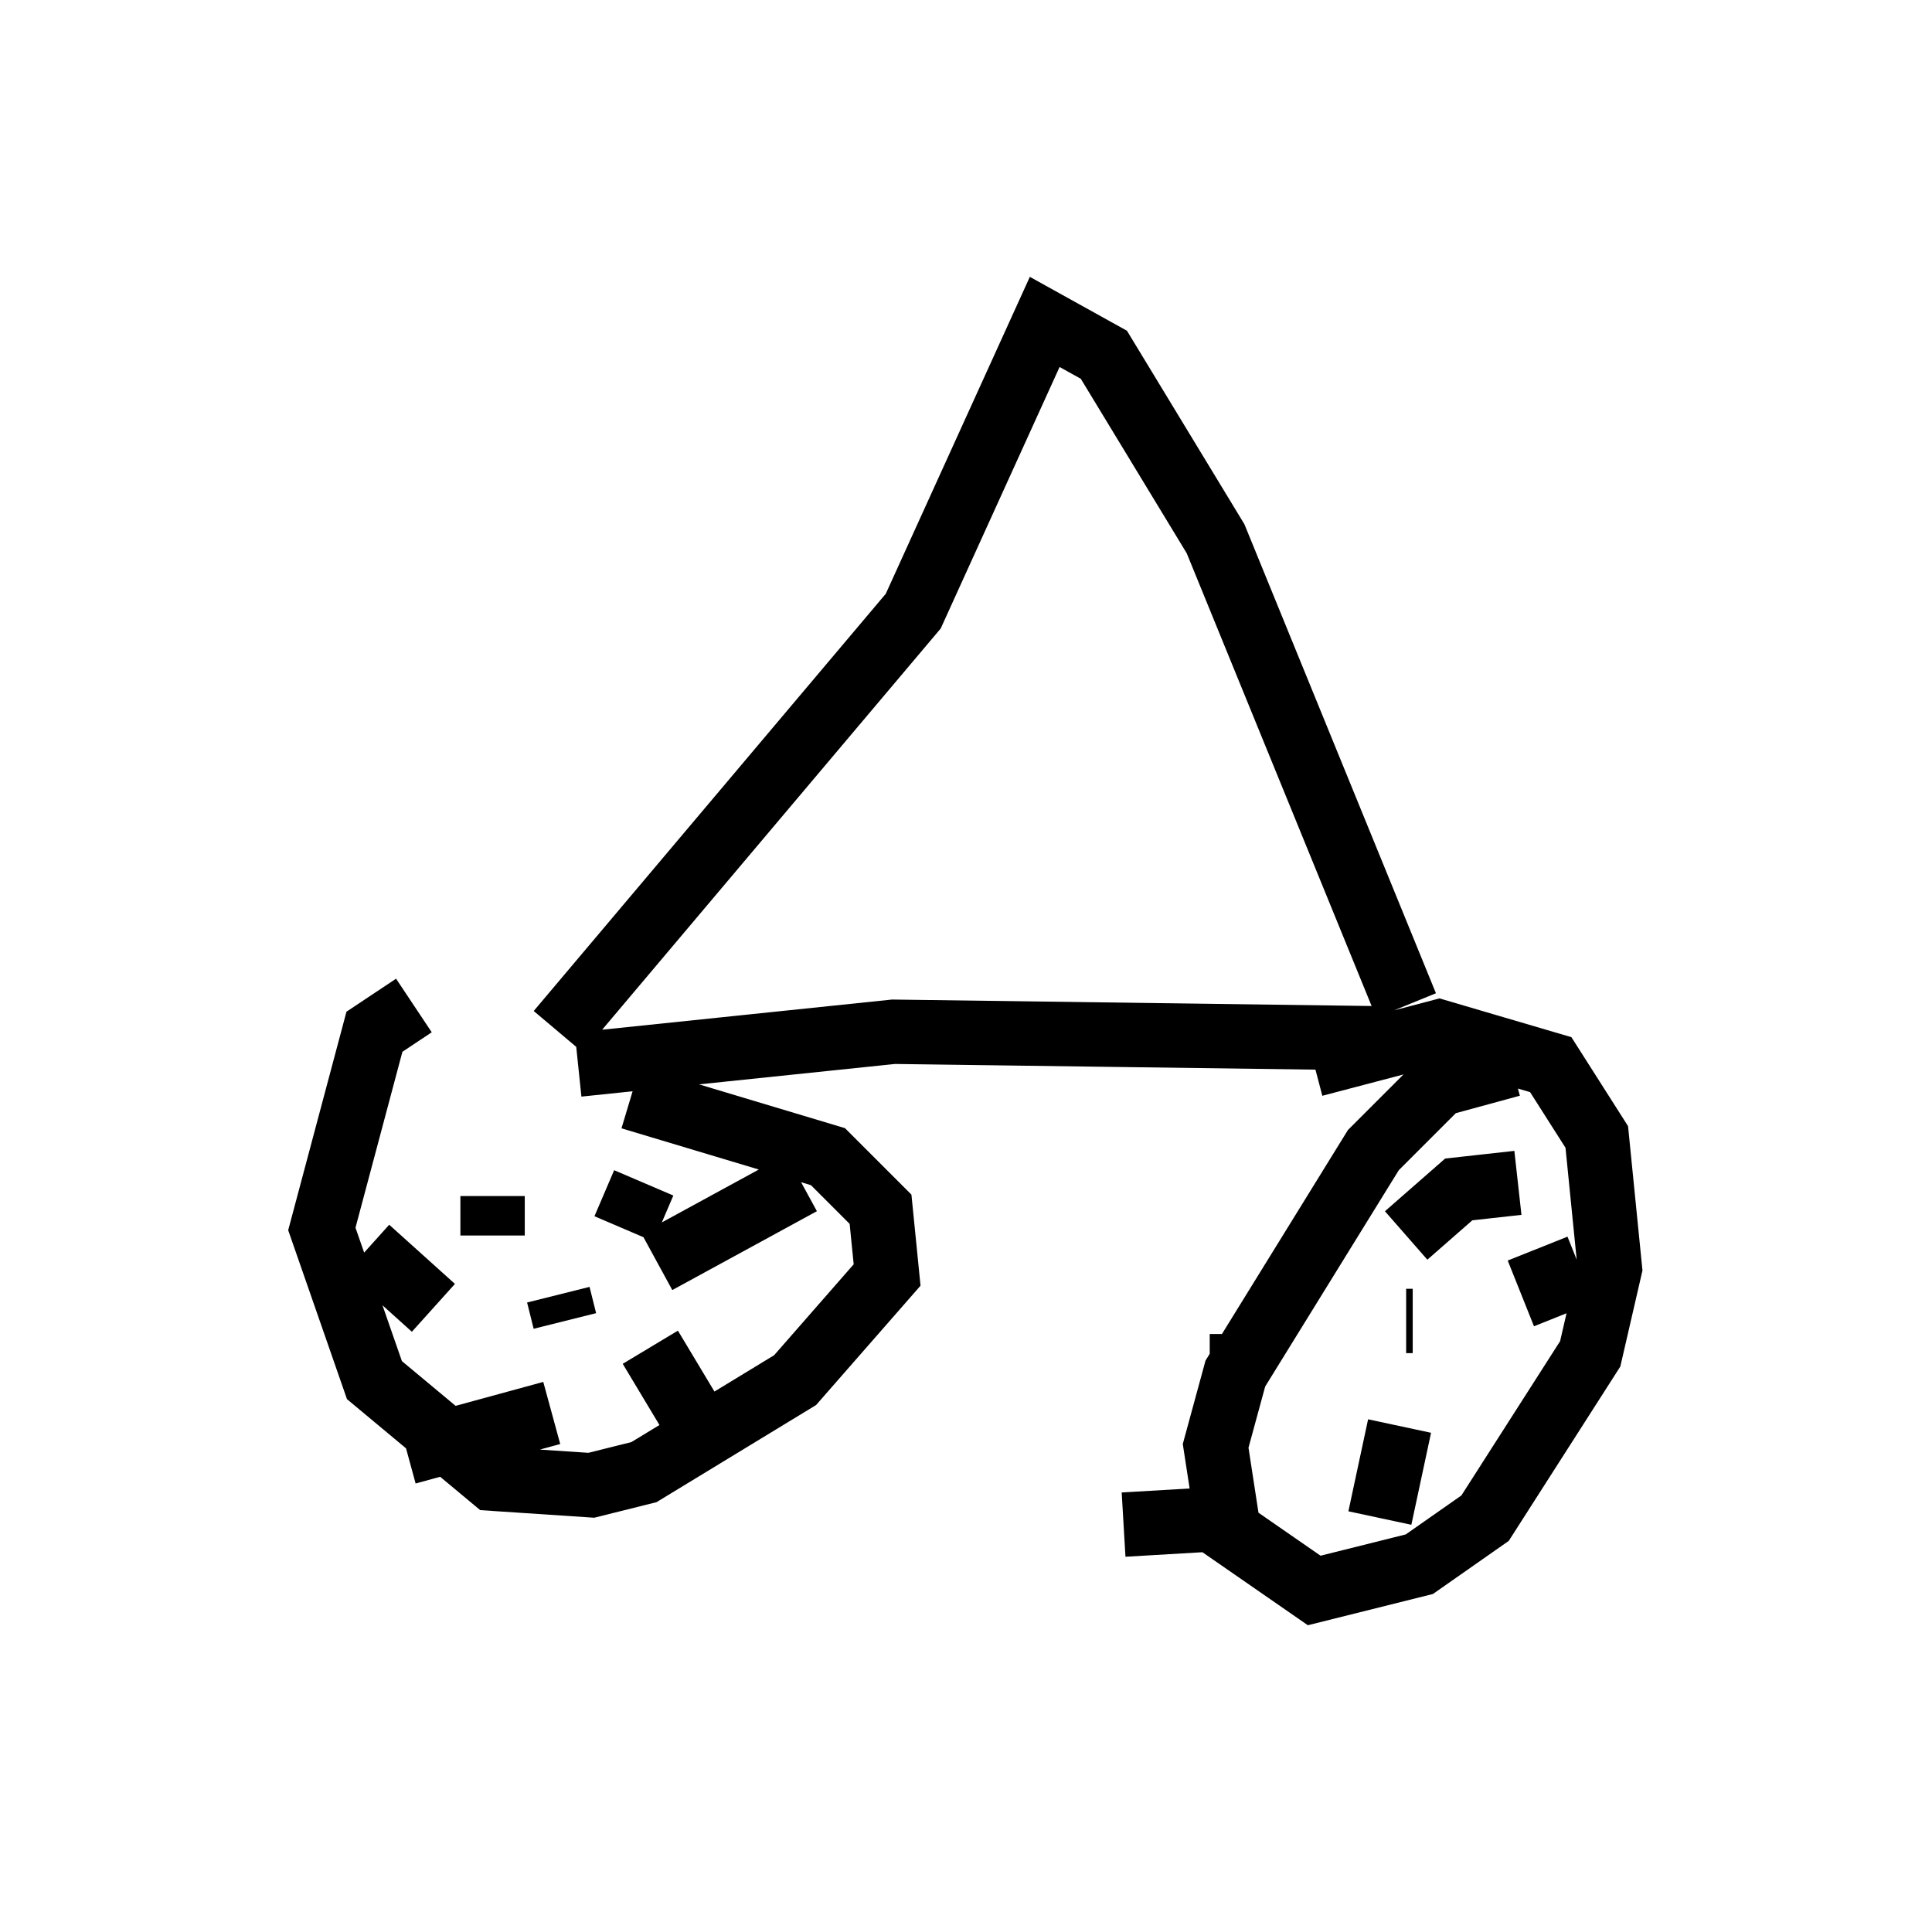 <?xml version="1.0" encoding="utf-8" ?>
<svg baseProfile="full" height="29.702" version="1.1" width="30.009" xmlns="http://www.w3.org/2000/svg" xmlns:ev="http://www.w3.org/2001/xml-events" xmlns:xlink="http://www.w3.org/1999/xlink"><defs /><rect fill="white" height="29.702" width="30.009" x="0" y="0" /><path d="M7.144, 15.617 m-0.715, 0.0 l-0.613, 0.408 -0.817, 3.063 l0.817, 2.348 1.838, 1.531 l1.531, 0.102 0.817, -0.204 l2.348, -1.429 1.429, -1.633 l-0.102, -1.021 -0.817, -0.817 l-3.063, -0.919 m13.679, -0.51 l-1.123, 0.306 -1.021, 1.021 l-2.144, 3.471 -0.306, 1.123 l0.204, 1.327 1.327, 0.919 l1.633, -0.408 1.021, -0.715 l1.633, -2.552 0.306, -1.327 l-0.204, -2.042 -0.715, -1.123 l-1.735, -0.51 -1.94, 0.51 m-11.638, 3.981 l-0.102, -0.408 m13.169, 0.408 l0.102, 0.0 m-11.74, -0.919 l2.246, -1.225 m-2.348, 2.552 l0.919, 1.531 m-2.45, -0.51 l-2.246, 0.613 m0.408, -2.246 l-1.021, -0.919 m1.94, -0.204 l0.0, -0.613 m2.042, 0.51 l0.306, -0.715 m11.842, 0.817 l0.817, -0.715 0.919, -0.102 m0.306, 1.021 l0.408, 1.021 m-2.552, 1.735 l-0.306, 1.429 m-2.246, 0.0 l-1.735, 0.102 m1.838, -2.654 l0.0, -0.306 m-10.311, -4.185 l4.9, -0.51 7.554, 0.102 m-12.761, -0.102 l5.513, -6.533 2.042, -4.492 l0.919, 0.51 1.735, 2.858 l2.96, 7.248 " fill="none" stroke="black" stroke-width="1" /></svg>